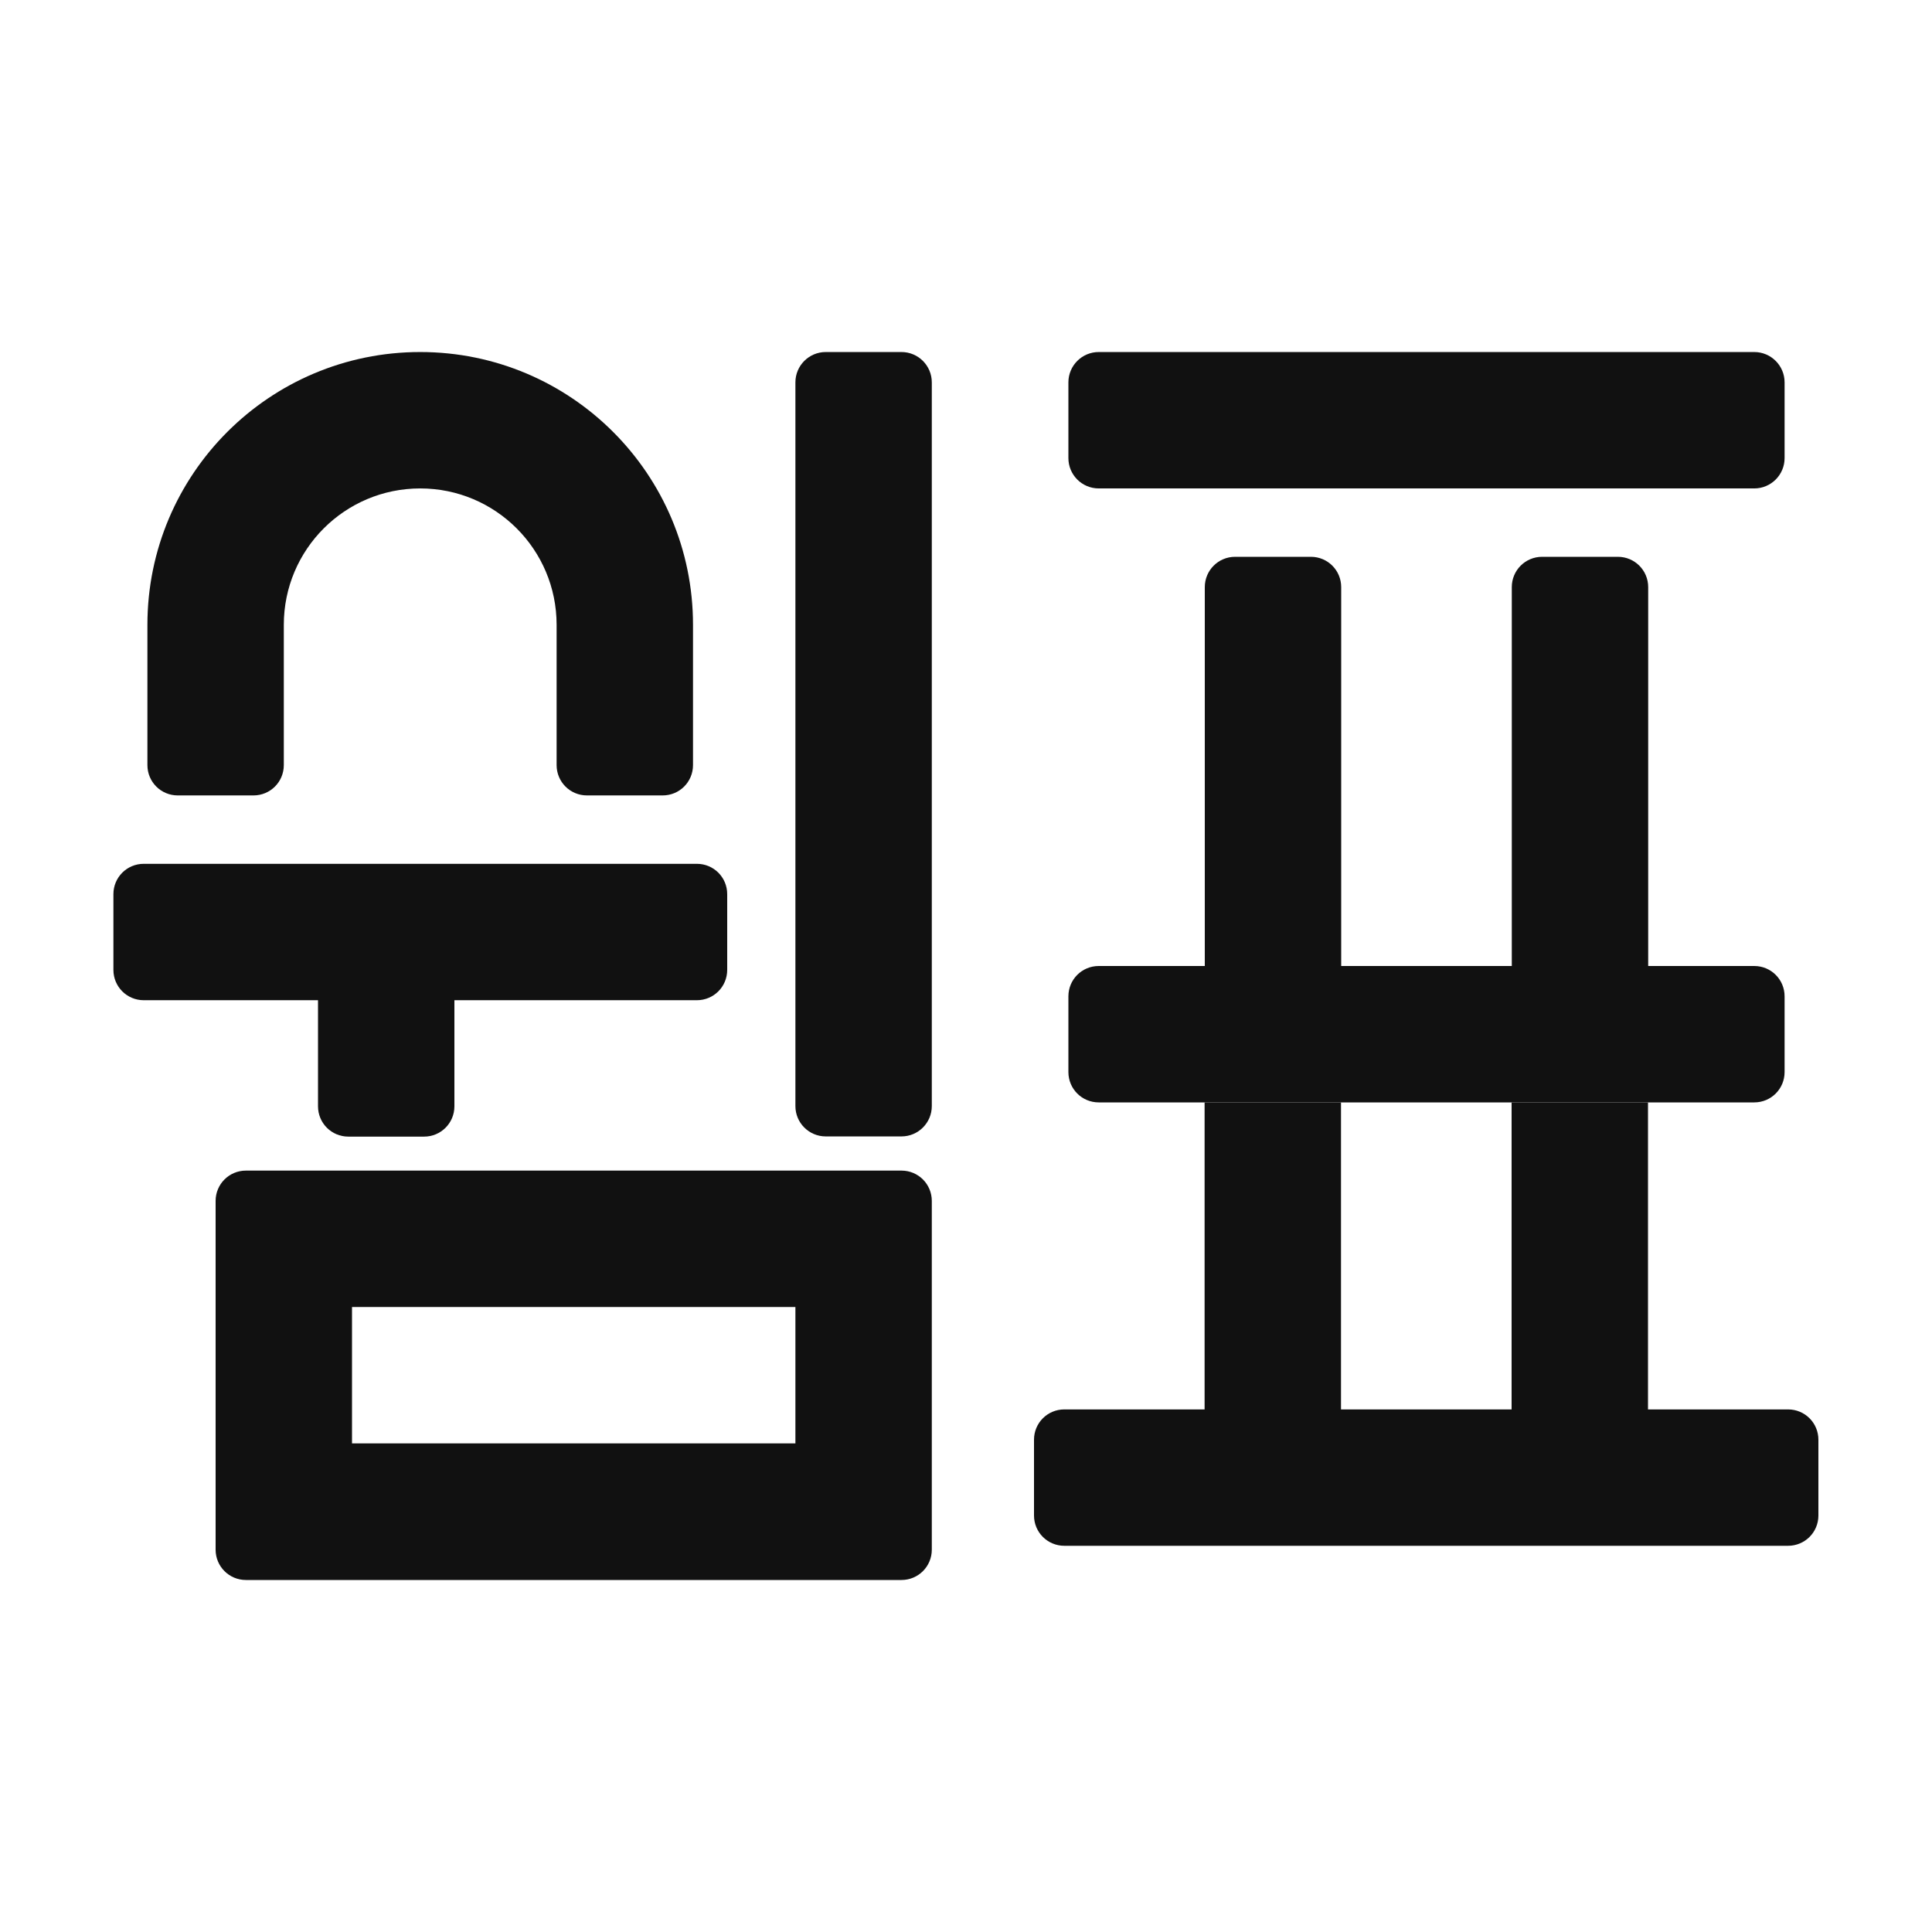 <svg width="100" height="100" viewBox="0 0 100 100" fill="none" xmlns="http://www.w3.org/2000/svg">
<g id="&#237;&#143;&#176;&#237;&#138;&#184; 1" clip-path="url(#clip0_1220_7563)">
<g id="Clip path group">
<mask id="mask0_1220_7563" style="mask-type:luminance" maskUnits="userSpaceOnUse" x="0" y="0" width="100" height="100">
<g id="clippath">
<path id="Vector" d="M100 0H0V100H100V0Z" fill="white"/>
</g>
</mask>
<g mask="url(#mask0_1220_7563)">
<g id="Group">
<g id="Group_2">
<path id="Vector_2" d="M9.2 41.171H13.12C13.99 41.171 14.69 40.471 14.69 39.601V32.341C14.69 28.441 17.85 25.281 21.75 25.281C25.65 25.281 28.81 28.441 28.81 32.341V39.601C28.81 40.471 29.51 41.171 30.38 41.171H34.3C35.17 41.171 35.87 40.471 35.87 39.601V32.341C35.87 24.541 29.55 18.221 21.75 18.221C13.95 18.221 7.63 24.541 7.63 32.341V39.601C7.63 40.471 8.33 41.171 9.2 41.171Z" fill="#111111"/>
<path id="Vector_3" d="M16.46 57.261C16.46 58.131 17.16 58.831 18.03 58.831H21.95C22.82 58.831 23.52 58.131 23.52 57.261V51.771H36.07C36.94 51.771 37.64 51.071 37.64 50.201V46.281C37.64 45.411 36.94 44.711 36.07 44.711H7.44C6.57 44.711 5.87 45.411 5.87 46.281V50.201C5.87 51.071 6.57 51.771 7.44 51.771H16.46V57.261Z" fill="#111111"/>
<path id="Vector_4" d="M46.66 18.221H42.74C41.873 18.221 41.17 18.924 41.17 19.791V57.251C41.17 58.118 41.873 58.821 42.74 58.821H46.66C47.527 58.821 48.23 58.118 48.23 57.251V19.791C48.23 18.924 47.527 18.221 46.66 18.221Z" fill="#111111"/>
<path id="Vector_5" d="M46.67 60.59H12.73C11.86 60.59 11.16 61.29 11.16 62.16V80.21C11.16 81.08 11.86 81.78 12.73 81.78H46.66C47.53 81.78 48.23 81.08 48.23 80.21V62.16C48.23 61.29 47.53 60.59 46.66 60.59H46.67ZM41.17 74.71H18.22V67.65H41.17V74.71Z" fill="#111111"/>
<path id="Vector_6" d="M92.56 72.951H85.3V57.06H78.24V72.951H69.41V57.06H62.35V72.951H55.09C54.22 72.951 53.52 73.65 53.52 74.52V78.441C53.52 79.311 54.22 80.01 55.09 80.01H92.55C93.42 80.01 94.12 79.311 94.12 78.441V74.52C94.12 73.65 93.42 72.951 92.55 72.951H92.56Z" fill="#111111"/>
<path id="Vector_7" d="M56.87 57.06H90.8C91.67 57.06 92.37 56.36 92.37 55.49V51.57C92.37 50.7 91.67 50 90.8 50H85.31V30.39C85.31 29.52 84.61 28.82 83.74 28.82H79.82C78.95 28.82 78.25 29.52 78.25 30.39V50H69.42V30.39C69.42 29.52 68.72 28.82 67.85 28.82H63.93C63.06 28.82 62.36 29.52 62.36 30.39V50H56.87C56 50 55.3 50.7 55.3 51.57V55.49C55.3 56.36 56 57.06 56.87 57.06Z" fill="#111111"/>
<path id="Vector_8" d="M90.8 18.221H56.87C56.003 18.221 55.3 18.924 55.3 19.791V23.711C55.3 24.578 56.003 25.281 56.87 25.281H90.8C91.667 25.281 92.37 24.578 92.37 23.711V19.791C92.37 18.924 91.667 18.221 90.8 18.221Z" fill="#111111"/>
</g>
</g>
</g>
</g>
</g>
<defs>
<clipPath id="clip0_1220_7563">
<rect width="100" height="100" fill="white"/>
</clipPath>
</defs>
</svg>
